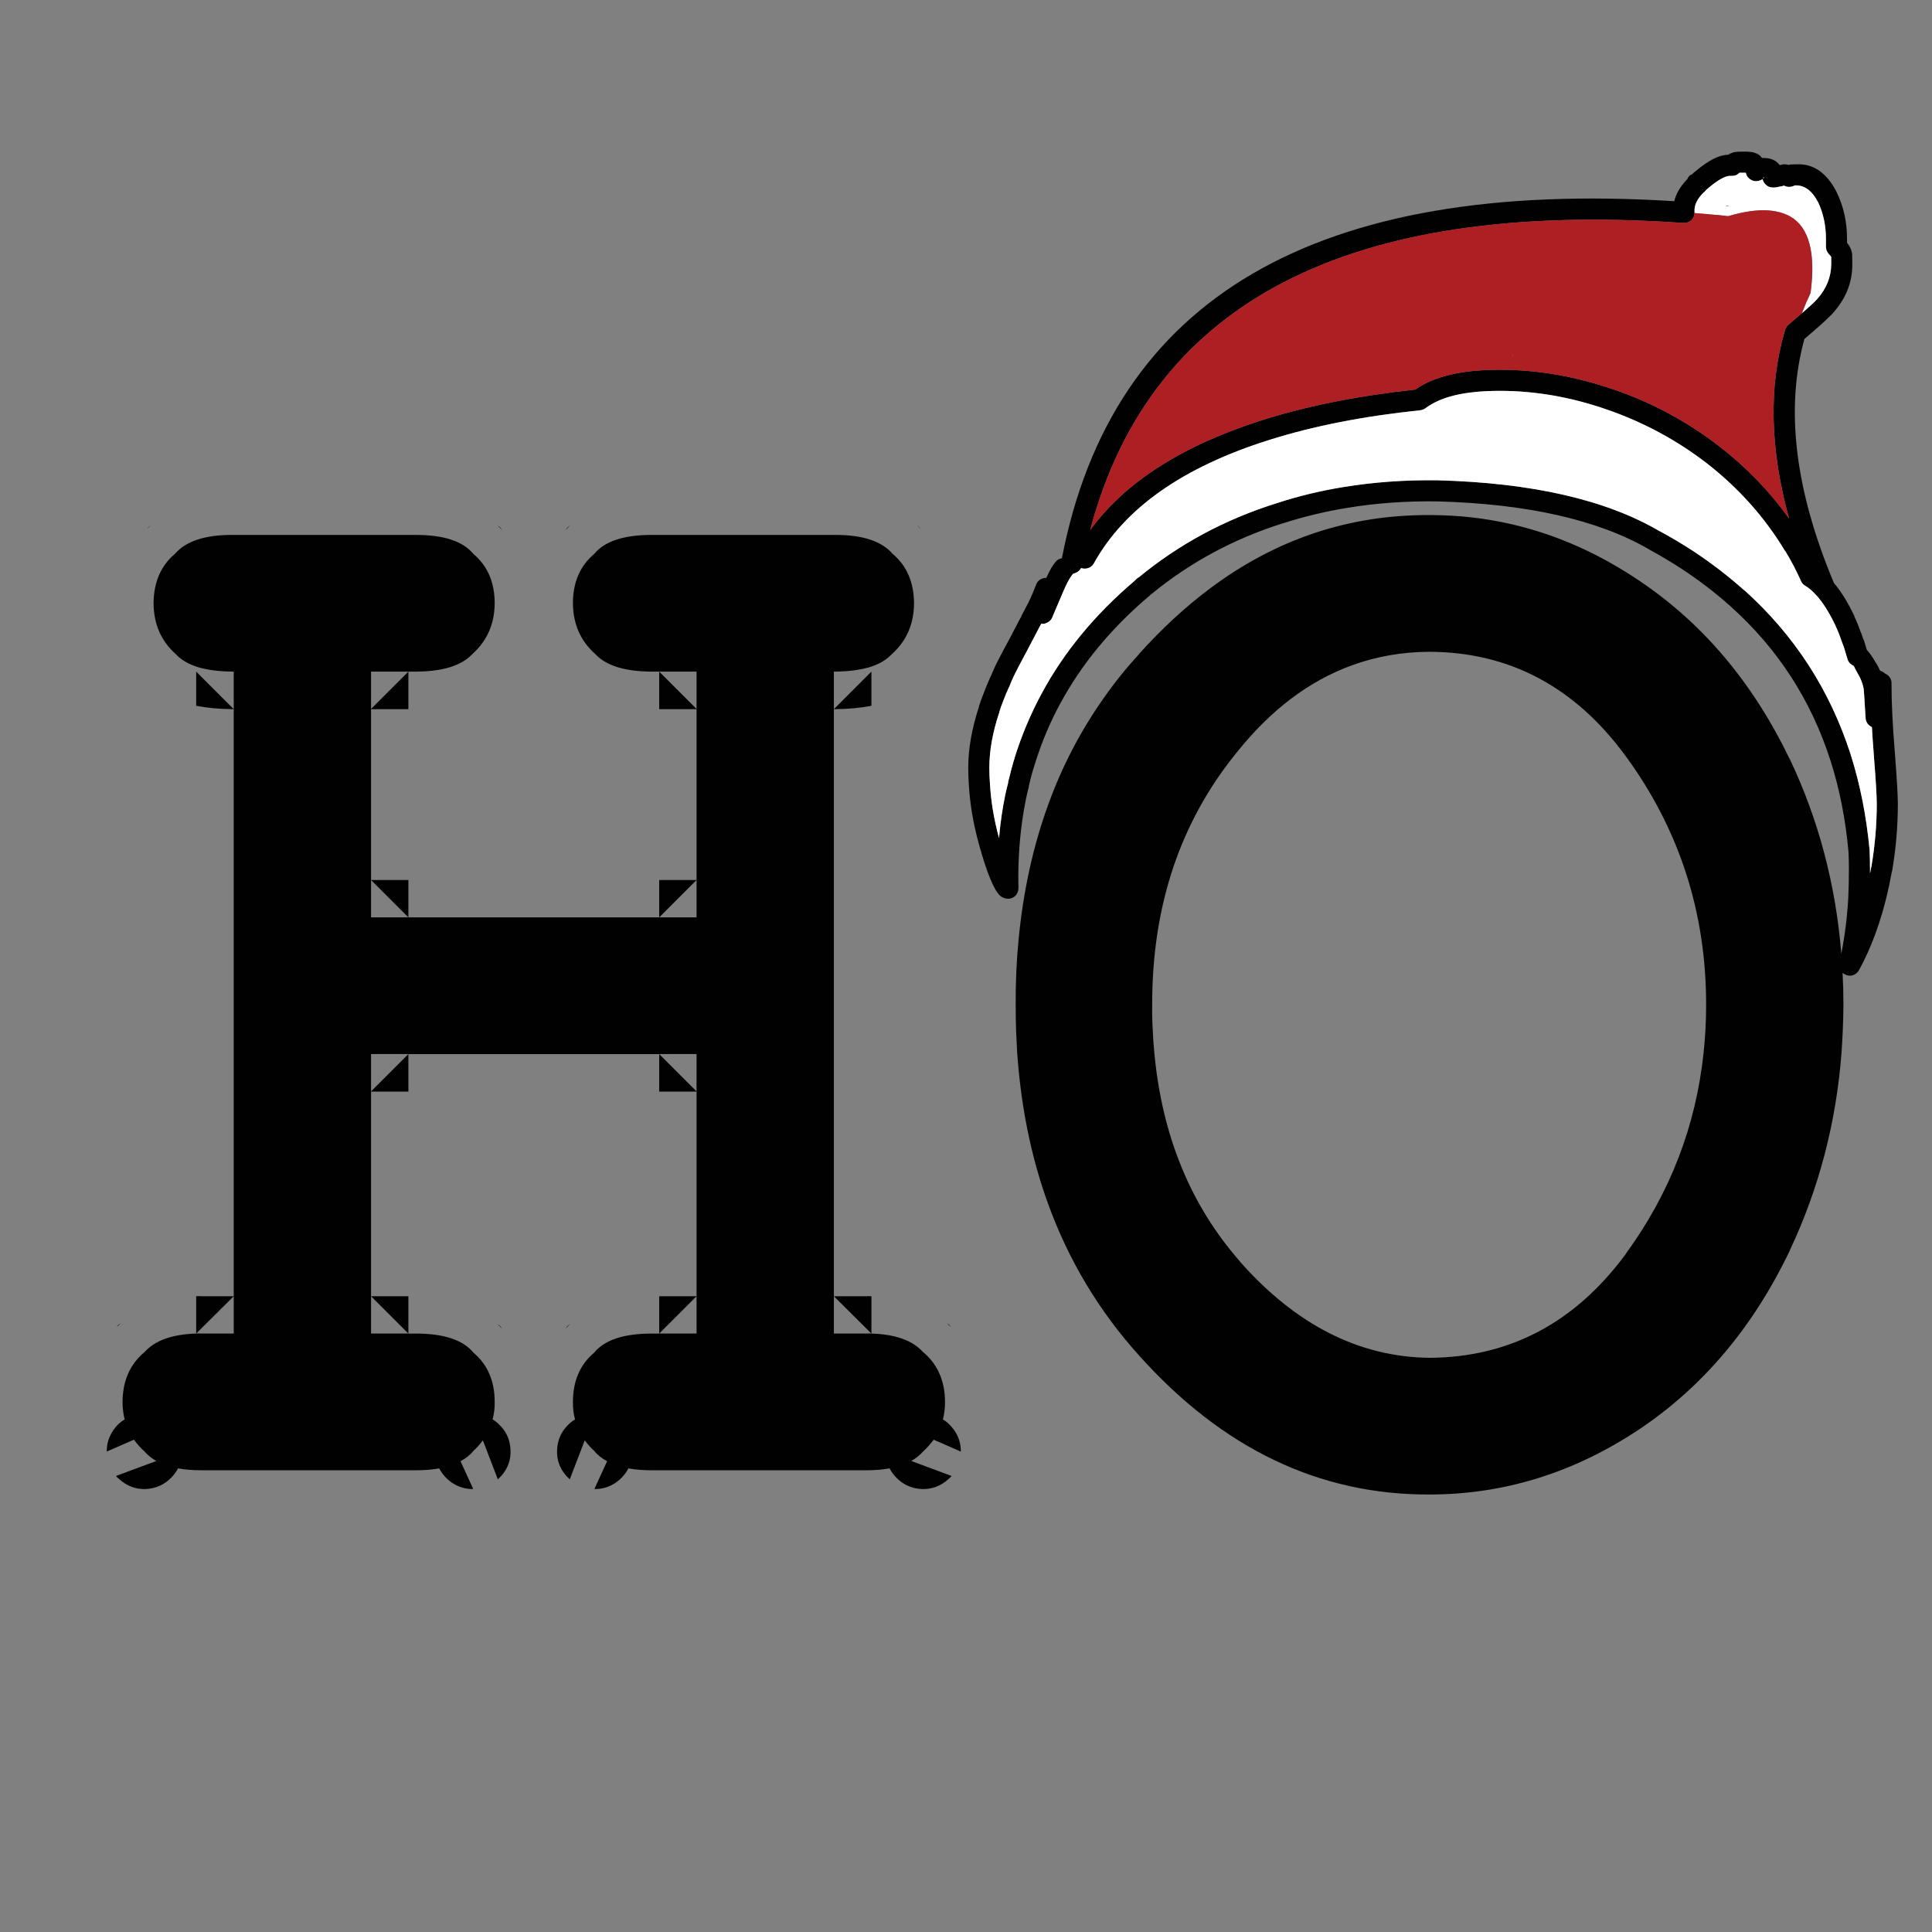 <?xml version="1.0" encoding="utf-8"?>
<!-- Generator: Adobe Illustrator 16.0.0, SVG Export Plug-In . SVG Version: 6.00 Build 0)  -->
<!DOCTYPE svg PUBLIC "-//W3C//DTD SVG 1.1//EN" "http://www.w3.org/Graphics/SVG/1.1/DTD/svg11.dtd">
<svg version="1.1" id="Layer_1" xmlns="http://www.w3.org/2000/svg" xmlns:xlink="http://www.w3.org/1999/xlink" x="0px" y="0px"
	 width="300px" height="300px" viewBox="0 0 300 300" enable-background="new 0 0 300 300" xml:space="preserve">
<rect x="0" y="0" width="300" height="300" fill="#808080" stroke="none"/>
<g>
	<path fill-rule="evenodd" clip-rule="evenodd" fill="#010101" d="M264.369,26.167l0.033-0.033l-0.099,0.033
		C264.325,26.167,264.347,26.167,264.369,26.167z M261.946,27.87c0.021-0.022,0.044-0.044,0.065-0.066
		c0.108-0.283,0.272-0.491,0.492-0.621c0.064-0.044,0.13-0.077,0.195-0.099h0.033c0.174-0.196,0.382-0.381,0.623-0.556
		c1.985-1.66,3.646-2.49,4.978-2.49c0.219-0.153,0.458-0.262,0.721-0.328c0-0.022,0.012-0.033,0.033-0.033
		c0.218-0.087,0.753-0.131,1.604-0.131c0.938,0,1.506,0.055,1.704,0.164c0.021,0,0.053,0.012,0.099,0.033
		c0.437,0.109,0.808,0.371,1.112,0.786c0.065,0,0.143,0,0.229,0c0.962,0,1.703,0.262,2.229,0.787
		c0.021,0.021,0.043,0.043,0.065,0.065c0.064,0.065,0.142,0.153,0.229,0.262c0.394-0.108,0.645-0.153,0.753-0.131
		c0.218,0,0.437,0.034,0.656,0.099h0.031c0-0.022,0.013-0.033,0.034-0.033c0.152-0.043,0.566-0.066,1.244-0.066
		c2.556-0.087,4.597,1.354,6.126,4.324v0.033c1.068,2.162,1.604,4.575,1.604,7.239c0,0.197,0,0.394,0,0.59
		c0.415,0.503,0.666,1.016,0.753,1.539c0,0.022,0.012,0.055,0.033,0.099c0.021,0.175,0.031,0.742,0.031,1.703
		c0.022,2.751-0.95,5.241-2.914,7.468c-0.567,0.678-2.075,2.053-4.521,4.128c-2.992,10.853-1.463,23.485,4.586,37.898
		c1.136,1.332,2.205,3.067,3.211,5.208h-0.034c0.372,0.787,0.71,1.616,1.016,2.49v-0.034c0.131,0.35,0.263,0.721,0.394,1.112h0.033
		c0.152,0.526,0.316,1.062,0.49,1.606c0.415,0.437,0.907,1.146,1.475,2.128v-0.032c0.219,0.372,0.414,0.753,0.59,1.146
		c0.262,0.065,0.513,0.208,0.753,0.427l0.131,0.065c0.263,0.13,0.48,0.326,0.656,0.589c0.151,0.263,0.229,0.545,0.229,0.852
		c0,0.087,0,0.186,0,0.296c0,2.772,0.164,6.145,0.49,10.121v0.031c0.021,0.285,0.046,0.569,0.067,0.852v0.033
		c0.282,3.691,0.425,6.157,0.425,7.402c0,3.43-0.294,6.9-0.885,10.417c-0.021,0-0.032,0.012-0.032,0.032
		c-0.13,0.656-0.263,1.324-0.393,2c0,0.022,0,0.056,0,0.099c-0.088,0.282-0.164,0.589-0.229,0.917c0,0.02,0,0.043,0,0.063
		c-1.069,4.675-2.567,8.769-4.487,12.284c-0.198,0.35-0.48,0.601-0.852,0.753c-0.394,0.153-0.774,0.153-1.148,0
		c-0.217-0.087-0.403-0.196-0.555-0.326c0.087,1.638,0.13,3.286,0.13,4.946c-0.021,2.511-0.12,4.99-0.294,7.436
		c-0.83,10.875-3.506,21.104-8.026,30.691v0.031c-5.677,11.881-13.472,21.139-23.387,27.777
		c-10.133,6.748-20.996,10.121-32.591,10.121c-17.1,0.066-32.123-7.129-45.073-21.586c-6.222-6.898-10.929-14.74-14.115-23.516
		c-2.338-6.422-3.867-13.354-4.587-20.801c-0.089-0.896-0.163-1.803-0.229-2.719c-0.065-1.094-0.121-2.184-0.164-3.275
		c-0.044-1.377-0.065-2.762-0.065-4.16c-0.021-3.494,0.131-6.891,0.458-10.188c0.72-7.469,2.249-14.422,4.587-20.864
		c2.161-5.961,5.032-11.476,8.612-16.54c1.66-2.383,3.496-4.664,5.503-6.849v-0.032c3.518-3.908,7.185-7.295,11.006-10.154
		c10.243-7.665,21.597-11.464,34.067-11.399c11.595-0.022,22.427,3.352,32.494,10.121c9.913,6.617,17.729,15.867,23.452,27.746
		l0.031,0.032c4.456,9.39,7.121,19.457,7.992,30.2c0.548-2.75,0.907-5.644,1.081-8.678c0.067-1.464,0.099-2.948,0.099-4.456
		c0-0.895-0.021-1.792-0.065-2.685c-0.458-5.046-1.387-9.751-2.783-14.12c-3.035-9.476-8.244-17.502-15.626-24.074
		c-2.271-2.031-4.748-3.93-7.434-5.699c-1.638-1.071-3.343-2.085-5.109-3.047c0-0.021-0.012-0.033-0.034-0.033
		c-7.948-4.586-18.921-7.064-32.92-7.435c-4.869-0.065-9.53,0.272-13.986,1.016c-3.449,0.568-6.757,1.364-9.925,2.391h-0.033
		c-7.598,2.403-14.389,6.061-20.372,10.973c-0.023,0-0.045,0.012-0.067,0.032c-0.108,0.087-0.207,0.186-0.294,0.296
		c-0.044,0.022-0.077,0.043-0.099,0.065c-5.831,4.958-10.394,10.482-13.691,16.574c-1.638,3.013-2.96,6.159-3.964,9.435
		c-0.35,1.067-0.653,2.171-0.917,3.308c-0.021,0.087-0.033,0.174-0.033,0.261c-0.152,0.589-0.294,1.189-0.425,1.802
		c-0.896,4.391-1.288,9.018-1.18,13.889c0,0.393-0.12,0.753-0.359,1.081c-0.263,0.304-0.591,0.49-0.984,0.557
		c-0.391,0.065-0.763,0-1.112-0.198c-0.938-0.35-2.043-2.664-3.31-6.943l0.033,0.032c-0.151-0.437-0.284-0.874-0.393-1.31
		c-0.874-3.144-1.397-6.212-1.571-9.204c-0.067-0.918-0.099-1.812-0.099-2.685c0-2.97,0.567-6.169,1.703-9.599l-0.033,0.034
		c0.195-0.61,0.415-1.223,0.656-1.835c0.348-0.937,0.742-1.887,1.177-2.85c0-0.02,0.013-0.031,0.034-0.031
		c0.35-0.874,0.753-1.747,1.211-2.62c0.612-1.18,1.158-2.205,1.638-3.079c0.809-1.529,1.431-2.719,1.868-3.572v-0.032
		c0.371-0.7,0.709-1.344,1.016-1.933l0.033-0.032c0.523-1.114,0.929-2.055,1.211-2.817c0.131-0.439,0.405-0.755,0.818-0.951
		c0.263-0.132,0.525-0.186,0.786-0.164c0.548-1.202,1.027-2.031,1.442-2.49c0.261-0.328,0.589-0.514,0.982-0.557
		c7.816-40.463,39.514-58.949,95.089-55.454C260.243,30.109,260.897,28.983,261.946,27.87z M263.126,33.079
		c-0.021,0.414-0.176,0.774-0.458,1.08c-0.328,0.307-0.722,0.459-1.18,0.459h-0.034c-0.043,0-0.077,0-0.099,0
		c-51.994-3.625-82.684,12.272-92.073,47.692c5.436-7.468,14.366-13.167,26.793-17.099c6.9-2.184,14.794-3.755,23.682-4.716
		c1.421-1.005,3.167-1.759,5.242-2.261c2.161-0.545,4.791-0.819,7.894-0.819c5.853,0,11.727,1.016,17.621,3.047h0.034
		c6.026,2.075,11.529,5.044,16.508,8.909c4.193,3.253,7.773,6.966,10.743,11.136c-2.97-10.787-3.187-20.504-0.653-29.151
		c0-0.043,0.01-0.087,0.031-0.131c0.065-0.219,0.164-0.404,0.295-0.557c0.066-0.088,0.142-0.164,0.23-0.229l0.065-0.066
		c0.763-0.655,1.44-1.233,2.029-1.736c1.223-1.048,2.021-1.79,2.393-2.228l0.032-0.033c1.398-1.594,2.107-3.374,2.13-5.339
		c0-0.589,0-0.972,0-1.146c-0.065-0.11-0.164-0.229-0.297-0.361c-0.174-0.175-0.304-0.36-0.391-0.556
		c-0.087-0.219-0.133-0.438-0.133-0.655c0-0.395,0-0.797,0-1.213c0-2.118-0.415-4.04-1.245-5.765c-0.021,0-0.031-0.011-0.031-0.033
		c-0.83-1.593-1.889-2.434-3.178-2.522c-0.176,0-0.306,0-0.393,0c-0.22,0.131-0.471,0.207-0.755,0.229
		c-0.326,0.021-0.622-0.043-0.884-0.196c-0.087,0.022-0.219,0.055-0.393,0.098c-0.656,0.152-1.103,0.218-1.344,0.196
		c-0.458,0-0.84-0.153-1.146-0.458c-0.24-0.241-0.393-0.513-0.458-0.819h-0.065c-0.195,0.13-0.415,0.218-0.656,0.262
		c-0.414,0.088-0.808,0.011-1.177-0.229c-0.372-0.24-0.602-0.557-0.69-0.951c-0.021-0.043-0.021-0.076,0-0.098
		c-0.108,0-0.251,0-0.425,0c-0.306,0-0.501,0-0.591,0c-0.151,0.152-0.315,0.273-0.489,0.361c-0.22,0.087-0.447,0.13-0.688,0.13
		c-0.133,0-0.273,0-0.427,0c-0.743,0.088-1.757,0.667-3.045,1.736c-0.046,0.021-0.077,0.043-0.1,0.066h0.032
		c-0.239,0.175-0.447,0.361-0.621,0.557c-0.021,0.022-0.045,0.055-0.066,0.098c-0.044,0.021-0.087,0.054-0.131,0.098l-0.033,0.033
		c-0.874,0.852-1.342,1.715-1.407,2.588v0.491C263.126,33.023,263.126,33.057,263.126,33.079z M264.402,29.409l-0.033,0.033
		l0.099-0.033C264.446,29.409,264.424,29.409,264.402,29.409z M273.999,27.477c-0.087,0.043-0.163,0.098-0.229,0.164l0.033,0.065
		C273.869,27.641,273.935,27.564,273.999,27.477z M279.536,45.296c0-0.087,0.01-0.164,0.031-0.229
		c0.021-0.065,0.044-0.131,0.065-0.197L279.536,45.296z M268.562,31.964l-0.688,0.032c0.108-0.043,0.22-0.076,0.328-0.098
		C268.311,31.921,268.432,31.942,268.562,31.964z M223.196,74.579h0.032c14.675,0.394,26.161,3.025,34.46,7.895l-0.034-0.033
		c1.855,1.004,3.636,2.064,5.339,3.176c2.797,1.857,5.395,3.855,7.796,5.995h0.033c7.797,6.989,13.31,15.493,16.542,25.517
		c1.463,4.606,2.444,9.554,2.948,14.837c0,0.021,0,0.043,0,0.067c0.044,0.982,0.065,1.953,0.065,2.915c0,0.22,0,0.447,0,0.688
		c0.065-0.35,0.13-0.688,0.195-1.016v0.065c0.569-3.319,0.852-6.605,0.852-9.86c0-1.201-0.142-3.58-0.425-7.141v-0.032
		c-0.021-0.285-0.043-0.579-0.065-0.885c-0.108-1.354-0.197-2.64-0.263-3.865c-0.174-0.087-0.327-0.186-0.458-0.294
		c-0.328-0.307-0.502-0.678-0.523-1.113l-0.229-3.671c-0.021-0.392-0.056-0.751-0.099-1.079v0.065
		c-0.152-0.743-0.427-1.44-0.818-2.097c-0.415-0.743-0.644-1.18-0.688-1.31c-0.241-0.108-0.448-0.251-0.624-0.427
		c-0.174-0.196-0.295-0.413-0.359-0.654c-0.198-0.678-0.394-1.332-0.589-1.966v0.034c-0.133-0.372-0.264-0.721-0.394-1.049v-0.034
		c-0.263-0.763-0.558-1.484-0.886-2.162v-0.031c-0.895-1.877-1.833-3.385-2.815-4.521l-0.067-0.065
		c-0.589-0.678-1.189-1.201-1.8-1.571c-0.306-0.176-0.525-0.415-0.656-0.721c-0.721-1.616-1.539-3.179-2.456-4.685h-0.033
		c-3.122-5.196-7.163-9.727-12.118-13.593c-4.695-3.625-9.894-6.419-15.592-8.385c-5.547-1.922-11.071-2.883-16.574-2.883
		c-2.796,0-5.165,0.24-7.107,0.721c-1.771,0.436-3.244,1.091-4.422,1.965c-0.241,0.175-0.514,0.283-0.82,0.327
		c-8.822,0.917-16.651,2.457-23.485,4.619c-13.385,4.214-22.448,10.591-27.187,19.13c-0.198,0.372-0.492,0.621-0.886,0.753
		c-0.371,0.13-0.743,0.13-1.112,0c-0.197,0.35-0.48,0.601-0.852,0.753c-0.133,0.067-0.263,0.111-0.394,0.13
		c-0.064,0.087-0.132,0.176-0.197,0.263c-0.371,0.458-0.84,1.354-1.409,2.686c-0.02,0.023-0.031,0.043-0.031,0.067
		c-0.021,0.063-0.044,0.119-0.065,0.162c-0.371,0.854-0.842,1.956-1.408,3.31c-0.022,0.022-0.034,0.054-0.034,0.097
		c-0.021,0.043-0.043,0.099-0.065,0.166c-0.174,0.415-0.47,0.708-0.885,0.883c-0.282,0.132-0.567,0.176-0.852,0.132
		c-0.065,0.107-0.119,0.218-0.162,0.326c-0.021,0-0.033,0.01-0.033,0.034c-0.438,0.85-1.06,2.041-1.867,3.568
		c-0.48,0.897-1.026,1.923-1.639,3.081l0.034-0.034c-0.438,0.808-0.82,1.616-1.146,2.425v0.033c-0.437,0.917-0.82,1.822-1.148,2.719
		c-0.217,0.521-0.402,1.059-0.557,1.604v0.032c-1.025,3.059-1.537,5.92-1.537,8.583c0,0.806,0.031,1.636,0.097,2.49
		c0.152,2.729,0.622,5.534,1.408,8.417c0.196-2.316,0.524-4.577,0.982-6.782c0.133-0.61,0.274-1.201,0.427-1.768
		c0-0.174,0.032-0.338,0.097-0.492c0.263-1.156,0.569-2.292,0.919-3.406v-0.032c1.091-3.494,2.5-6.837,4.225-10.022
		c3.45-6.398,8.233-12.197,14.347-17.394c0.198-0.219,0.415-0.417,0.656-0.591l-0.033,0.067c6.289-5.198,13.44-9.053,21.454-11.564
		c3.319-1.092,6.791-1.933,10.417-2.522C213.271,74.863,218.131,74.514,223.196,74.579z M142.979,82.178l-0.622-0.655
		c0.108,0.11,0.229,0.218,0.359,0.328C142.803,81.96,142.892,82.069,142.979,82.178z M192.047,116.834l-0.034,0.032
		c-0.371,0.458-0.731,0.917-1.081,1.375c-8.036,10.504-12.043,23.094-12.021,37.768c-0.021,1.418,0.013,2.805,0.1,4.16
		c0.043,1.113,0.12,2.205,0.229,3.275c1.201,12.904,5.634,23.715,13.3,32.428v0.033c8.69,9.824,18.495,14.805,29.414,14.936
		c12.446-0.064,22.612-5.439,30.494-16.117v-0.031c6.856-9.389,10.887-19.807,12.087-31.248c0.263-2.426,0.393-4.902,0.393-7.436
		c0-14.346-4.159-27.209-12.479-38.586c-7.882-10.765-18.048-16.171-30.494-16.214c-4.236,0.024-8.244,0.721-12.021,2.097
		C203.27,105.73,197.309,110.239,192.047,116.834z M138.588,85.979c2.207,1.855,3.319,4.422,3.344,7.698
		c-0.024,3.188-1.137,5.786-3.344,7.793c-0.065,0.067-0.13,0.132-0.195,0.197c-0.83,0.854-1.954,1.496-3.375,1.933
		c-1.484,0.438-3.286,0.666-5.404,0.688h-0.13v5.831l5.83-5.831v5.307c-1.681,0.328-3.57,0.502-5.666,0.524h-0.164v91.159h5.044
		c0.263-0.021,0.523-0.021,0.786,0v5.797c3.713,0.111,6.377,1.061,7.993,2.85c2.271,1.879,3.416,4.465,3.438,7.764
		c0,0.938-0.108,1.846-0.327,2.719c0.481,0.283,0.906,0.645,1.278,1.08c0.151,0.174,0.306,0.361,0.458,0.559
		c0.699,1.004,1.049,2.105,1.049,3.307l-0.033,0.033l-4.192-1.834c-0.459,0.633-0.994,1.234-1.604,1.801
		c0,0.023-0.013,0.033-0.034,0.033c-0.502,0.568-1.114,1.061-1.833,1.475l6.255,2.326c-0.021,0.021-0.043,0.043-0.064,0.064
		c0,0.021-0.01,0.043-0.032,0.066c-0.132,0.109-0.263,0.229-0.395,0.359c-1.178,1.07-2.543,1.584-4.095,1.541
		c-1.57-0.068-2.902-0.656-3.995-1.771c-0.437-0.457-0.786-0.938-1.049-1.439c-1.069,0.195-2.271,0.295-3.603,0.295h-33.346
		c-1.331,0-2.533-0.1-3.602-0.295c-0.458,0.873-1.103,1.605-1.933,2.195c-0.984,0.676-2.075,1.016-3.276,1.016l-0.065-0.033
		l1.964-4.291c-0.784-0.414-1.44-0.928-1.964-1.541l0.065,0.033c-0.612-0.547-1.136-1.123-1.573-1.736l-2.326,6.061
		c-0.174-0.176-0.35-0.35-0.523-0.523c-1.047-1.18-1.529-2.533-1.442-4.063c0.067-1.572,0.668-2.893,1.802-3.965
		c0.306-0.303,0.634-0.557,0.984-0.752c-0.241-0.873-0.35-1.781-0.328-2.719c0-3.254,1.103-5.807,3.308-7.664
		c1.616-1.965,4.586-2.949,8.909-2.949h1.18v-5.797h5.798v-31.773h-5.798v-5.83H63.414v5.83h-5.797v31.773h5.797v5.797h1.18
		c4.325,0,7.295,0.984,8.91,2.949c2.205,1.857,3.31,4.41,3.31,7.664c0.021,0.938-0.087,1.846-0.328,2.719
		c0.35,0.195,0.676,0.449,0.982,0.752c1.136,1.072,1.737,2.393,1.802,3.965c0.087,1.529-0.393,2.883-1.442,4.063
		c-0.174,0.174-0.348,0.348-0.523,0.523l-2.326-6.061c-0.437,0.613-0.96,1.189-1.571,1.736l0.065-0.033
		c-0.525,0.613-1.18,1.127-1.966,1.541l1.966,4.291l-0.065,0.033c-1.201,0-2.294-0.34-3.276-1.016
		c-0.83-0.59-1.474-1.322-1.933-2.195c-1.071,0.195-2.272,0.295-3.604,0.295H31.25c-1.334,0-2.535-0.1-3.604-0.295
		c-0.263,0.502-0.611,0.982-1.049,1.439c-1.091,1.115-2.422,1.703-3.996,1.771c-1.551,0.043-2.914-0.471-4.094-1.541
		c-0.13-0.131-0.263-0.25-0.394-0.359c-0.021-0.045-0.055-0.088-0.099-0.131l6.258-2.326c-0.721-0.414-1.334-0.906-1.836-1.475
		c-0.021,0-0.031-0.01-0.031-0.033c-0.613-0.566-1.148-1.168-1.606-1.801l-4.193,1.834l-0.032-0.033c0-1.201,0.35-2.303,1.047-3.307
		c0.48-0.699,1.059-1.246,1.737-1.639c-0.219-0.873-0.328-1.781-0.328-2.719c0.022-3.299,1.168-5.885,3.44-7.764
		c1.616-1.789,4.28-2.738,7.993-2.85v-5.797c0.261-0.021,0.523-0.021,0.787,0h5.044v-91.159h-0.164
		c-2.097-0.022-3.985-0.196-5.667-0.524v-5.307l5.831,5.831v-5.831h-0.132c-2.14-0.021-3.942-0.249-5.404-0.688
		c-1.418-0.437-2.545-1.079-3.375-1.933c-0.065-0.065-0.13-0.13-0.195-0.197c-2.205-2.008-3.32-4.606-3.341-7.793
		c0.021-3.276,1.136-5.843,3.341-7.698c1.703-1.966,4.695-2.938,8.975-2.916h28.431c4.325,0,7.295,0.982,8.91,2.948
		c2.205,1.856,3.31,4.409,3.31,7.666c-0.022,3.188-1.158,5.797-3.407,7.827c-0.043,0.045-0.099,0.099-0.164,0.164
		c-1.682,1.727-4.564,2.599-8.649,2.62h-1.18v5.831h-5.797v26.533h5.797v5.797h38.947v-5.797h5.798v-26.533h-5.798v-5.831h-0.885
		c-0.108,0-0.208,0-0.295,0c-4.082-0.021-6.965-0.893-8.646-2.62c-0.065-0.065-0.12-0.119-0.164-0.164
		c-2.25-2.029-3.384-4.639-3.406-7.827c0-3.256,1.103-5.809,3.308-7.666c1.616-1.966,4.586-2.948,8.909-2.948h28.432
		C133.894,83.042,136.885,84.013,138.588,85.979z M77.991,82.342l-0.753-0.786c0.176,0.13,0.328,0.262,0.458,0.392
		C77.805,82.08,77.904,82.212,77.991,82.342z M102.361,104.288l5.798,5.797v-5.797H102.361z M88.08,81.949
		c0.132-0.13,0.285-0.262,0.458-0.392l-0.753,0.786C87.872,82.212,87.971,82.08,88.08,81.949z M23.422,81.523l-0.623,0.655
		c0.087-0.109,0.174-0.218,0.261-0.327C23.192,81.741,23.311,81.633,23.422,81.523z M57.617,110.085l5.797-5.797h-5.797V110.085z
		 M57.617,136.651v5.797h5.797L57.617,136.651z M57.617,163.674v5.797l5.797-5.797H57.617z M87.785,206.355
		c0.087-0.133,0.186-0.264,0.294-0.395c0.132-0.131,0.285-0.262,0.458-0.393L87.785,206.355z M102.361,207.074h5.798v-5.797
		L102.361,207.074z M102.361,163.674l5.798,5.797v-5.797H102.361z M102.361,142.449h5.798v-5.797L102.361,142.449z M77.696,205.961
		c0.108,0.131,0.208,0.262,0.294,0.395l-0.753-0.787C77.414,205.699,77.566,205.83,77.696,205.961z M57.617,201.277v5.797h5.797
		L57.617,201.277z M36.295,201.277l-5.831,5.797c0.261-0.021,0.523-0.021,0.787,0h5.044V201.277z M18.771,205.438l-0.623,0.621
		c0.065-0.107,0.13-0.207,0.196-0.293C18.496,205.656,18.638,205.545,18.771,205.438z M135.313,207.074l-5.83-5.797v5.797h5.044
		C134.79,207.053,135.051,207.053,135.313,207.074z M147.63,206.059l-0.622-0.621c0.13,0.107,0.272,0.219,0.425,0.328
		C147.499,205.852,147.564,205.951,147.63,206.059z"/>
	<path fill-rule="evenodd" clip-rule="evenodd" fill="#FFFFFF" d="M279.797,48.637c0.11-0.262,0.22-0.535,0.328-0.819
		c0.219-0.568,0.458-1.124,0.721-1.67c0.044-0.065,0.075-0.143,0.1-0.229c0.064-0.131,0.13-0.272,0.195-0.426
		c0.83-6.246-0.229-10.208-3.178-11.89c-0.634-0.349-1.331-0.601-2.096-0.753c-1.573-0.327-3.45-0.251-5.634,0.23
		c-0.612,0.13-1.245,0.294-1.9,0.491c-0.459-0.066-0.917-0.121-1.376-0.164c-0.895-0.065-1.78-0.142-2.653-0.229
		c-0.415-0.021-0.809-0.054-1.178-0.098c0-0.022,0-0.055,0-0.099v-0.491c0.065-0.874,0.533-1.737,1.407-2.588l0.033-0.033
		c0.044-0.043,0.087-0.076,0.131-0.098c0.021-0.043,0.045-0.076,0.066-0.098c0.174-0.196,0.382-0.382,0.621-0.557h-0.032
		c0.022-0.022,0.054-0.044,0.1-0.066c1.288-1.069,2.302-1.648,3.045-1.736c0.153,0,0.294,0,0.427,0c0.24,0,0.468-0.043,0.688-0.13
		c0.174-0.088,0.338-0.208,0.489-0.361c0.09,0,0.285,0,0.591,0c0.174,0,0.316,0,0.425,0c-0.021,0.022-0.021,0.054,0,0.098
		c0.089,0.394,0.318,0.71,0.69,0.951c0.369,0.24,0.763,0.317,1.177,0.229c0.241-0.043,0.461-0.131,0.656-0.262h0.065
		c0.065,0.306,0.218,0.578,0.458,0.819c0.307,0.306,0.688,0.458,1.146,0.458c0.241,0.022,0.688-0.044,1.344-0.196
		c0.174-0.043,0.306-0.076,0.393-0.098c0.262,0.152,0.558,0.217,0.884,0.196c0.284-0.022,0.535-0.098,0.755-0.229
		c0.087,0,0.217,0,0.393,0c1.289,0.088,2.348,0.929,3.178,2.522c0,0.022,0.01,0.033,0.031,0.033c0.83,1.725,1.245,3.646,1.245,5.765
		c0,0.416,0,0.819,0,1.213c0,0.217,0.046,0.436,0.133,0.655c0.087,0.196,0.217,0.381,0.391,0.556
		c0.133,0.131,0.231,0.251,0.297,0.361c0,0.174,0,0.557,0,1.146c-0.022,1.965-0.731,3.745-2.13,5.339l-0.032,0.033
		C281.818,46.847,281.02,47.589,279.797,48.637z M264.402,29.409c0.021,0,0.044,0,0.065,0l-0.099,0.033L264.402,29.409z
		 M273.999,27.477c-0.064,0.087-0.13,0.164-0.195,0.229l-0.033-0.065C273.836,27.575,273.912,27.521,273.999,27.477z
		 M268.562,31.964c-0.13-0.022-0.251-0.043-0.359-0.065c-0.108,0.022-0.22,0.054-0.328,0.098L268.562,31.964z M223.196,74.579
		c-5.065-0.065-9.925,0.285-14.576,1.048c-3.626,0.59-7.098,1.431-10.417,2.522c-8.014,2.511-15.165,6.366-21.454,11.564
		l0.033-0.067c-0.241,0.174-0.458,0.372-0.656,0.591c-6.113,5.197-10.896,10.996-14.347,17.394
		c-1.725,3.185-3.134,6.528-4.225,10.022v0.032c-0.35,1.114-0.656,2.25-0.919,3.406c-0.064,0.154-0.097,0.318-0.097,0.492
		c-0.152,0.567-0.294,1.158-0.427,1.768c-0.458,2.205-0.786,4.466-0.982,6.782c-0.786-2.883-1.256-5.689-1.408-8.417
		c-0.065-0.854-0.097-1.684-0.097-2.49c0-2.664,0.512-5.525,1.537-8.583v-0.032c0.154-0.545,0.34-1.083,0.557-1.604
		c0.328-0.897,0.712-1.802,1.148-2.719v-0.033c0.326-0.809,0.709-1.617,1.146-2.425l-0.034,0.034
		c0.612-1.158,1.158-2.184,1.639-3.081c0.808-1.527,1.43-2.719,1.867-3.568c0-0.024,0.012-0.034,0.033-0.034
		c0.043-0.108,0.097-0.219,0.162-0.326c0.284,0.044,0.569,0,0.852-0.132c0.415-0.176,0.711-0.468,0.885-0.883
		c0.022-0.067,0.044-0.122,0.065-0.166c0-0.043,0.012-0.075,0.034-0.097c0.566-1.354,1.037-2.456,1.408-3.31
		c0.021-0.043,0.044-0.099,0.065-0.162c0-0.023,0.012-0.043,0.031-0.067c0.569-1.332,1.038-2.227,1.409-2.686
		c0.065-0.087,0.133-0.176,0.197-0.263c0.131-0.02,0.261-0.063,0.394-0.13c0.371-0.152,0.654-0.403,0.852-0.753
		c0.369,0.13,0.741,0.13,1.112,0c0.394-0.132,0.688-0.381,0.886-0.753c4.738-8.539,13.802-14.916,27.187-19.13
		c6.834-2.162,14.663-3.702,23.485-4.619c0.307-0.043,0.579-0.152,0.82-0.327c1.178-0.875,2.651-1.529,4.422-1.965
		c1.942-0.481,4.312-0.721,7.107-0.721c5.503,0,11.027,0.96,16.574,2.883c5.698,1.965,10.896,4.76,15.592,8.385
		c4.955,3.866,8.996,8.397,12.118,13.593h0.033c0.917,1.506,1.735,3.069,2.456,4.685c0.131,0.306,0.351,0.545,0.656,0.721
		c0.61,0.37,1.211,0.893,1.8,1.571l0.067,0.065c0.982,1.136,1.921,2.644,2.815,4.521v0.031c0.328,0.678,0.623,1.399,0.886,2.162
		v0.034c0.13,0.328,0.261,0.678,0.394,1.049v-0.034c0.195,0.634,0.391,1.289,0.589,1.966c0.064,0.241,0.186,0.458,0.359,0.654
		c0.176,0.176,0.383,0.318,0.624,0.427c0.044,0.13,0.272,0.567,0.688,1.31c0.392,0.656,0.666,1.354,0.818,2.097v-0.065
		c0.043,0.328,0.077,0.688,0.099,1.079l0.229,3.671c0.021,0.435,0.195,0.806,0.523,1.113c0.131,0.108,0.284,0.208,0.458,0.294
		c0.065,1.225,0.154,2.511,0.263,3.865c0.022,0.306,0.044,0.601,0.065,0.885v0.032c0.283,3.561,0.425,5.939,0.425,7.141
		c0,3.254-0.282,6.541-0.852,9.86v-0.065c-0.065,0.328-0.13,0.666-0.195,1.016c0-0.241,0-0.468,0-0.688
		c0-0.962-0.021-1.932-0.065-2.915c0-0.023,0-0.045,0-0.067c-0.504-5.284-1.485-10.231-2.948-14.837
		c-3.232-10.023-8.745-18.528-16.542-25.517h-0.033c-2.401-2.14-4.999-4.138-7.796-5.995c-1.703-1.112-3.483-2.172-5.339-3.176
		l0.034,0.033c-8.299-4.87-19.785-7.501-34.46-7.895H223.196z"/>
	<path fill-rule="evenodd" clip-rule="evenodd" fill="#AE1F23" d="M263.126,33.079c0.369,0.043,0.763,0.076,1.178,0.098
		c0.873,0.088,1.759,0.164,2.653,0.229c0.459,0.043,0.917,0.098,1.376,0.164c0.655-0.197,1.288-0.361,1.9-0.491
		c2.184-0.481,4.061-0.557,5.634-0.23c0.765,0.153,1.462,0.405,2.096,0.753c2.948,1.682,4.008,5.645,3.178,11.89
		c-0.065,0.153-0.131,0.294-0.195,0.426c-0.024,0.087-0.056,0.164-0.1,0.229c-0.263,0.546-0.502,1.103-0.721,1.67
		c-0.108,0.284-0.218,0.557-0.328,0.819c-0.589,0.503-1.267,1.081-2.029,1.736l-0.065,0.066c-0.089,0.065-0.164,0.141-0.23,0.229
		c-0.131,0.152-0.229,0.338-0.295,0.557c-0.021,0.044-0.031,0.088-0.031,0.131c-2.533,8.647-2.316,18.364,0.653,29.151
		c-2.97-4.17-6.55-7.883-10.743-11.136c-4.979-3.865-10.481-6.834-16.508-8.909h-0.034c-5.895-2.031-11.769-3.047-17.621-3.047
		c-3.103,0-5.732,0.273-7.894,0.819c-2.075,0.502-3.821,1.256-5.242,2.261c-8.888,0.961-16.781,2.533-23.682,4.716
		c-12.427,3.931-21.357,9.63-26.793,17.099c9.39-35.419,40.079-51.316,92.073-47.692c0.021,0,0.056,0,0.099,0h0.034
		c0.458,0,0.852-0.153,1.18-0.459C262.95,33.853,263.104,33.493,263.126,33.079z M234.856,55.4c0.004-0.123,0.036-0.215,0.099-0.278
		c-0.021,0-0.055,0-0.099,0V55.4z M279.536,45.296l0.097-0.426c-0.021,0.065-0.044,0.132-0.065,0.197
		C279.546,45.132,279.536,45.208,279.536,45.296z M212.845,55.745l0.034,0.033c0.041-0.021,0.091-0.032,0.146-0.033H212.845z"/>
</g>
</svg>
